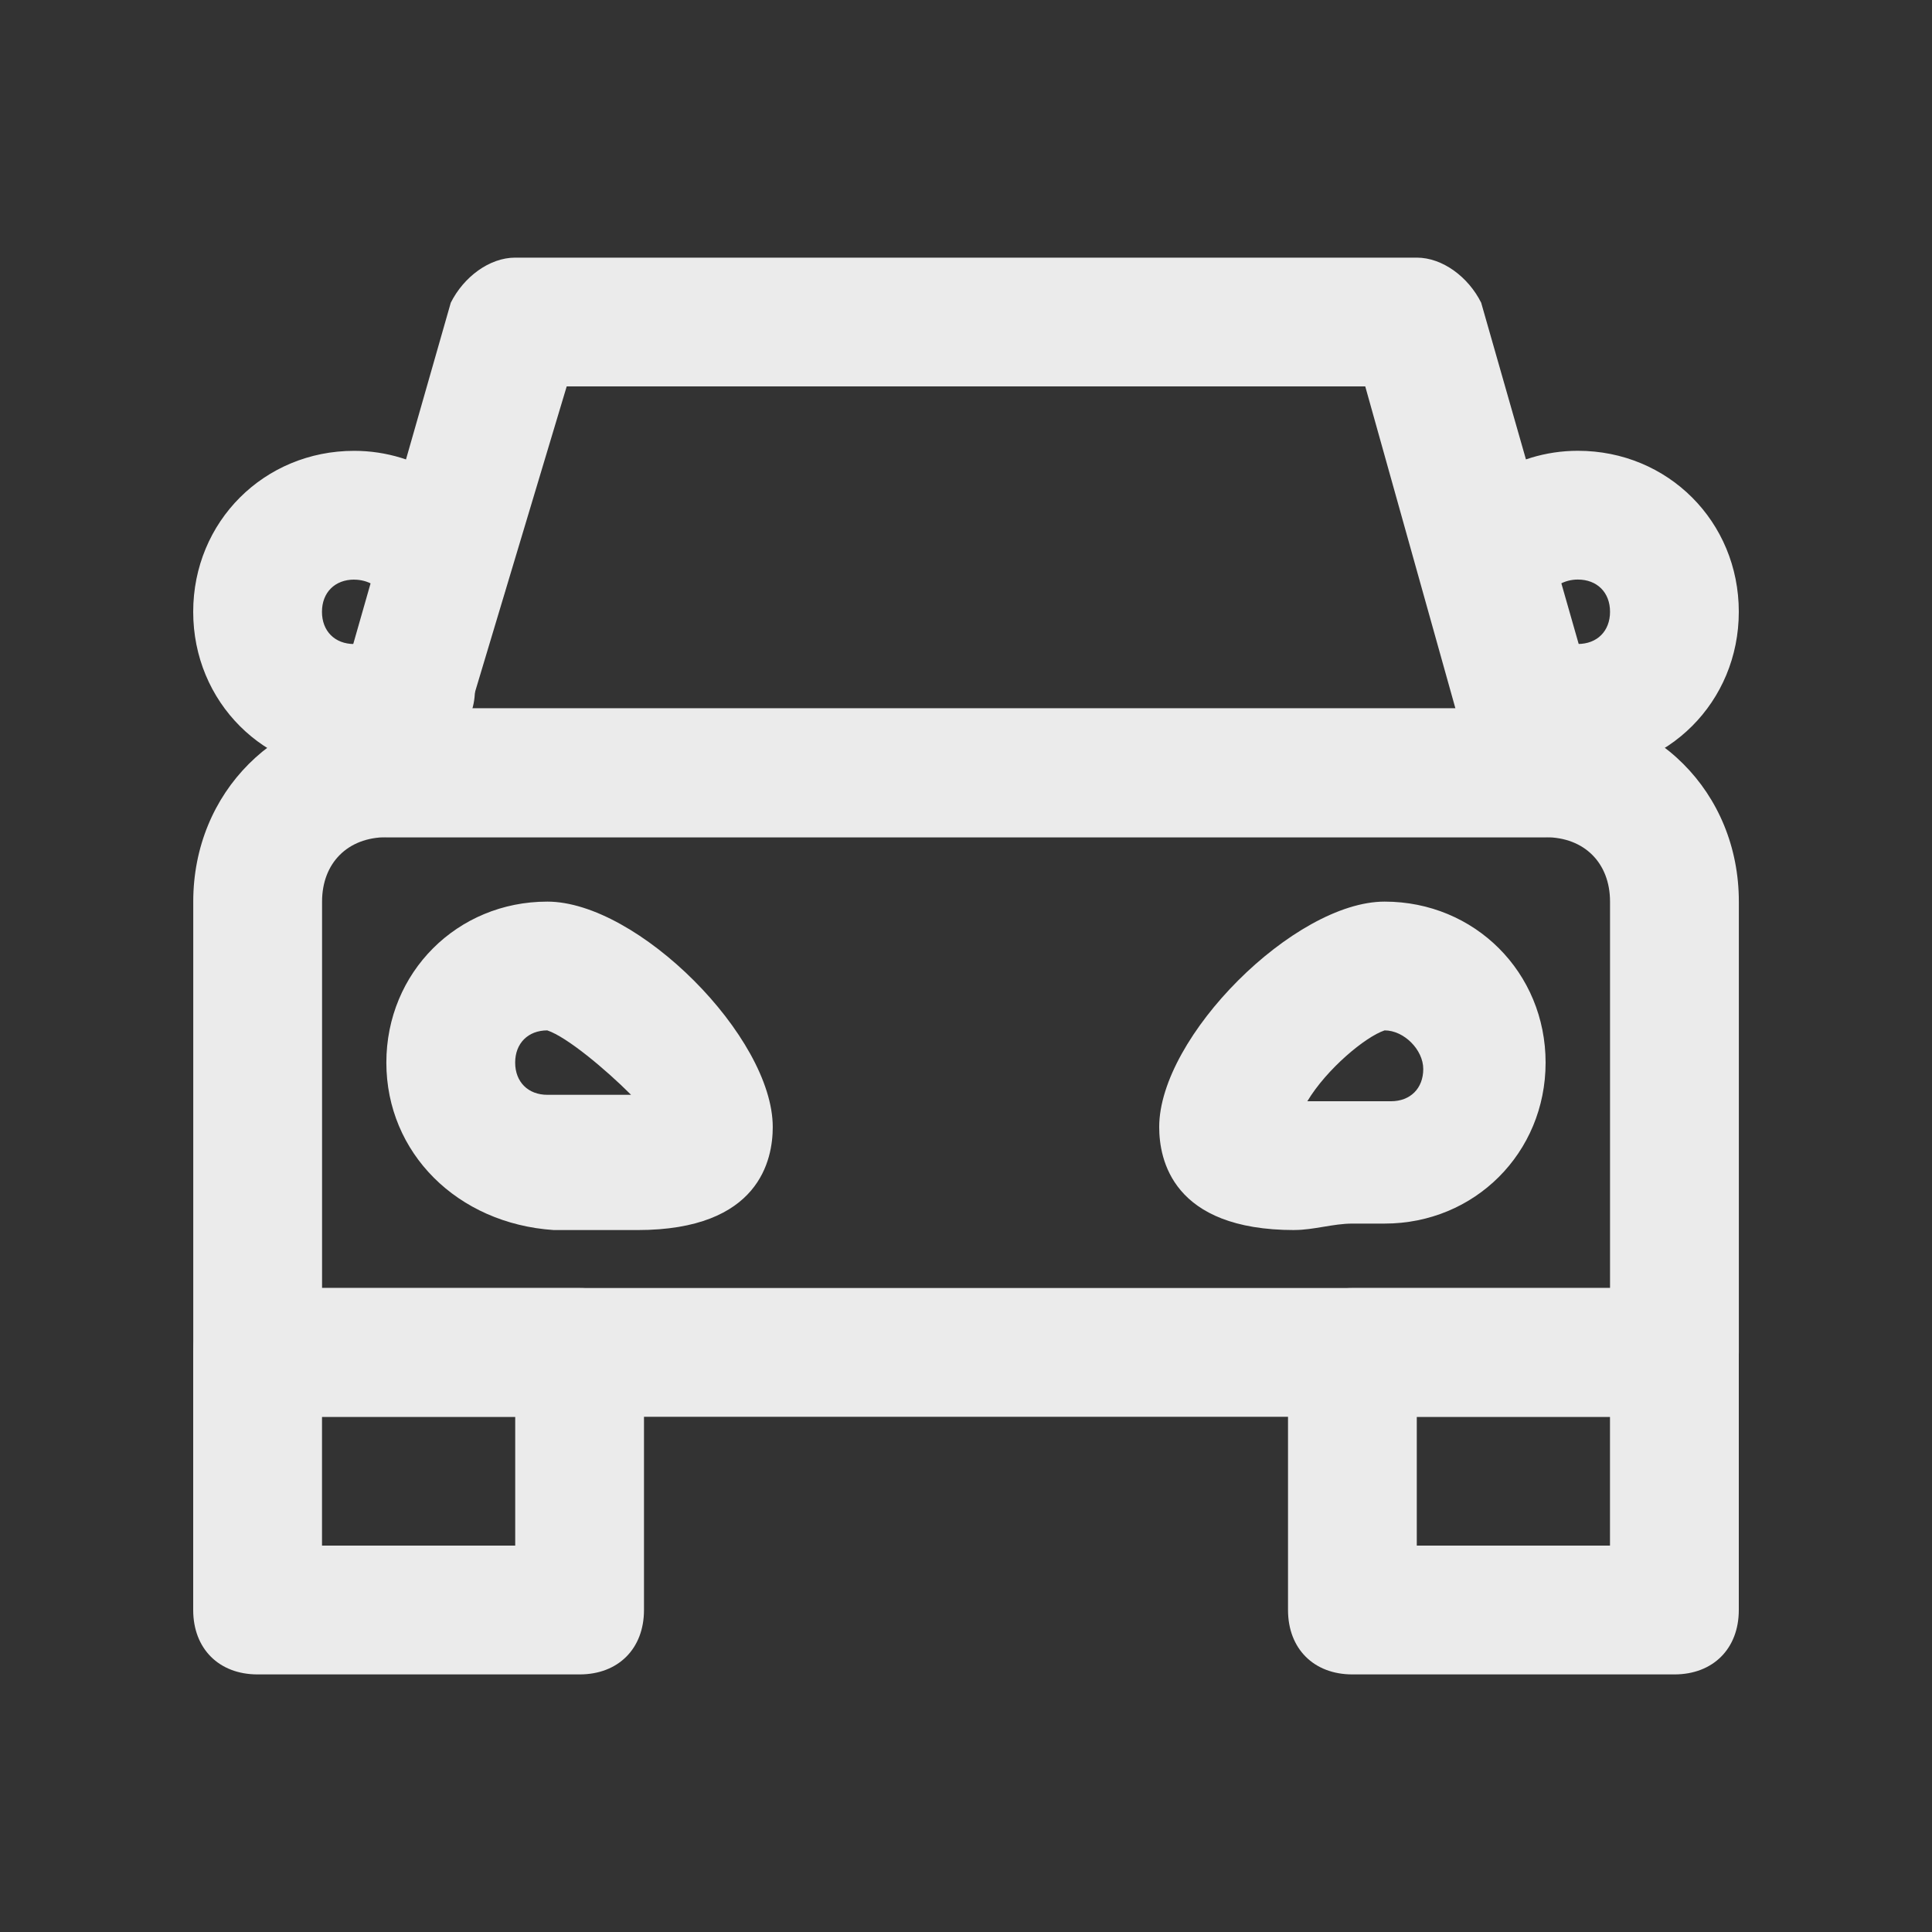 <!-- Generated by IcoMoon.io -->
<svg version="1.1" xmlns="http://www.w3.org/2000/svg" width="40" height="40" viewBox="0 0 40 40">
<rect x="0" y="0" width="40" height="40" fill="#333333" stroke="none"/>
<title>mi-car</title>
<path fill="#ebebeb" d="M34.667 29.333h-29.333c-0.8 0-1.333-0.533-1.333-1.333v-9.333c0-2.267 1.733-4 4-4h24c2.267 0 4 1.733 4 4v9.333c0 0.8-0.533 1.333-1.333 1.333zM6.667 26.667h26.667v-8c0-0.8-0.533-1.333-1.333-1.333h-24c-0.8 0-1.333 0.533-1.333 1.333v8z"></path>
<path fill="#ebebeb" d="M32 17.333h-24c-0.4 0-0.8-0.133-1.067-0.533-0.267-0.267-0.267-0.8-0.267-1.2l2.667-9.333c0.267-0.533 0.8-0.933 1.333-0.933h18.667c0.533 0 1.067 0.4 1.333 0.933l2.667 9.333c0 0.4 0 0.933-0.267 1.2-0.267 0.4-0.667 0.533-1.067 0.533zM9.733 14.667h20.4l-1.867-6.667h-16.533l-2 6.667z"></path>
<path fill="#ebebeb" d="M12 34.667h-6.667c-0.8 0-1.333-0.533-1.333-1.333v-5.333c0-0.8 0.533-1.333 1.333-1.333h6.667c0.8 0 1.333 0.533 1.333 1.333v5.333c0 0.8-0.533 1.333-1.333 1.333zM6.667 32h4v-2.667h-4v2.667z"></path>
<path fill="#ebebeb" d="M34.667 34.667h-6.667c-0.8 0-1.333-0.533-1.333-1.333v-5.333c0-0.8 0.533-1.333 1.333-1.333h6.667c0.8 0 1.333 0.533 1.333 1.333v5.333c0 0.8-0.533 1.333-1.333 1.333zM29.333 32h4v-2.667h-4v2.667z"></path>
<path fill="#ebebeb" d="M13.2 25.467c-0.4 0-0.8 0-1.067 0s-0.533 0-0.667 0c-2-0.133-3.467-1.6-3.467-3.467s1.467-3.333 3.333-3.333c1.867 0 4.667 2.8 4.667 4.667 0 0.667-0.267 2.133-2.8 2.133zM11.333 21.333c-0.4 0-0.667 0.267-0.667 0.667s0.267 0.667 0.667 0.667c0.267 0 0.533 0 0.933 0 0.267 0 0.533 0 0.8 0-0.533-0.533-1.333-1.2-1.733-1.333z"></path>
<path fill="#ebebeb" d="M26.8 25.467c0 0 0 0 0 0-2.533 0-2.8-1.467-2.8-2.133 0-1.867 2.8-4.667 4.667-4.667s3.333 1.467 3.333 3.333-1.467 3.333-3.333 3.333c-0.267 0-0.4 0-0.667 0-0.4 0-0.8 0.133-1.2 0.133zM28.667 21.333c-0.4 0.133-1.2 0.8-1.6 1.467 0.267 0 0.533 0 0.8 0s0.667 0 0.933 0c0.4 0 0.667-0.267 0.667-0.667s-0.4-0.8-0.8-0.8z"></path>
<path fill="#ebebeb" d="M7.333 16c-1.867 0-3.333-1.467-3.333-3.333s1.467-3.333 3.333-3.333c1.333 0 2.533 0.8 3.067 2 0.267 0.667 0 1.467-0.667 1.733-0.133 0.133-0.267 0.133-0.4 0.133 0 0.133 0.133 0.133 0.267 0.267 0.4 0.667 0.267 1.467-0.267 1.867s-1.333 0.667-2 0.667zM7.333 12c-0.4 0-0.667 0.267-0.667 0.667s0.267 0.667 0.667 0.667c0.133 0 0.267 0 0.4-0.133 0.267-0.133 0.4-0.267 0.667-0.267-0.267-0.133-0.4-0.267-0.4-0.533-0.133-0.267-0.4-0.4-0.667-0.4z"></path>
<path fill="#ebebeb" d="M32.667 16c-0.667 0-1.467-0.267-2-0.667s-0.667-1.333-0.267-1.867c0.133-0.133 0.267-0.133 0.267-0.267-0.133 0-0.267 0-0.4-0.133-0.667-0.267-1.067-1.067-0.667-1.733 0.533-1.2 1.733-2 3.067-2 1.867 0 3.333 1.467 3.333 3.333s-1.467 3.333-3.333 3.333zM31.6 12.933c0.267 0 0.533 0.133 0.667 0.267s0.267 0.133 0.4 0.133c0.4 0 0.667-0.267 0.667-0.667s-0.267-0.667-0.667-0.667c-0.267 0-0.533 0.133-0.667 0.4 0 0.267-0.133 0.4-0.4 0.533z"></path>
</svg>
